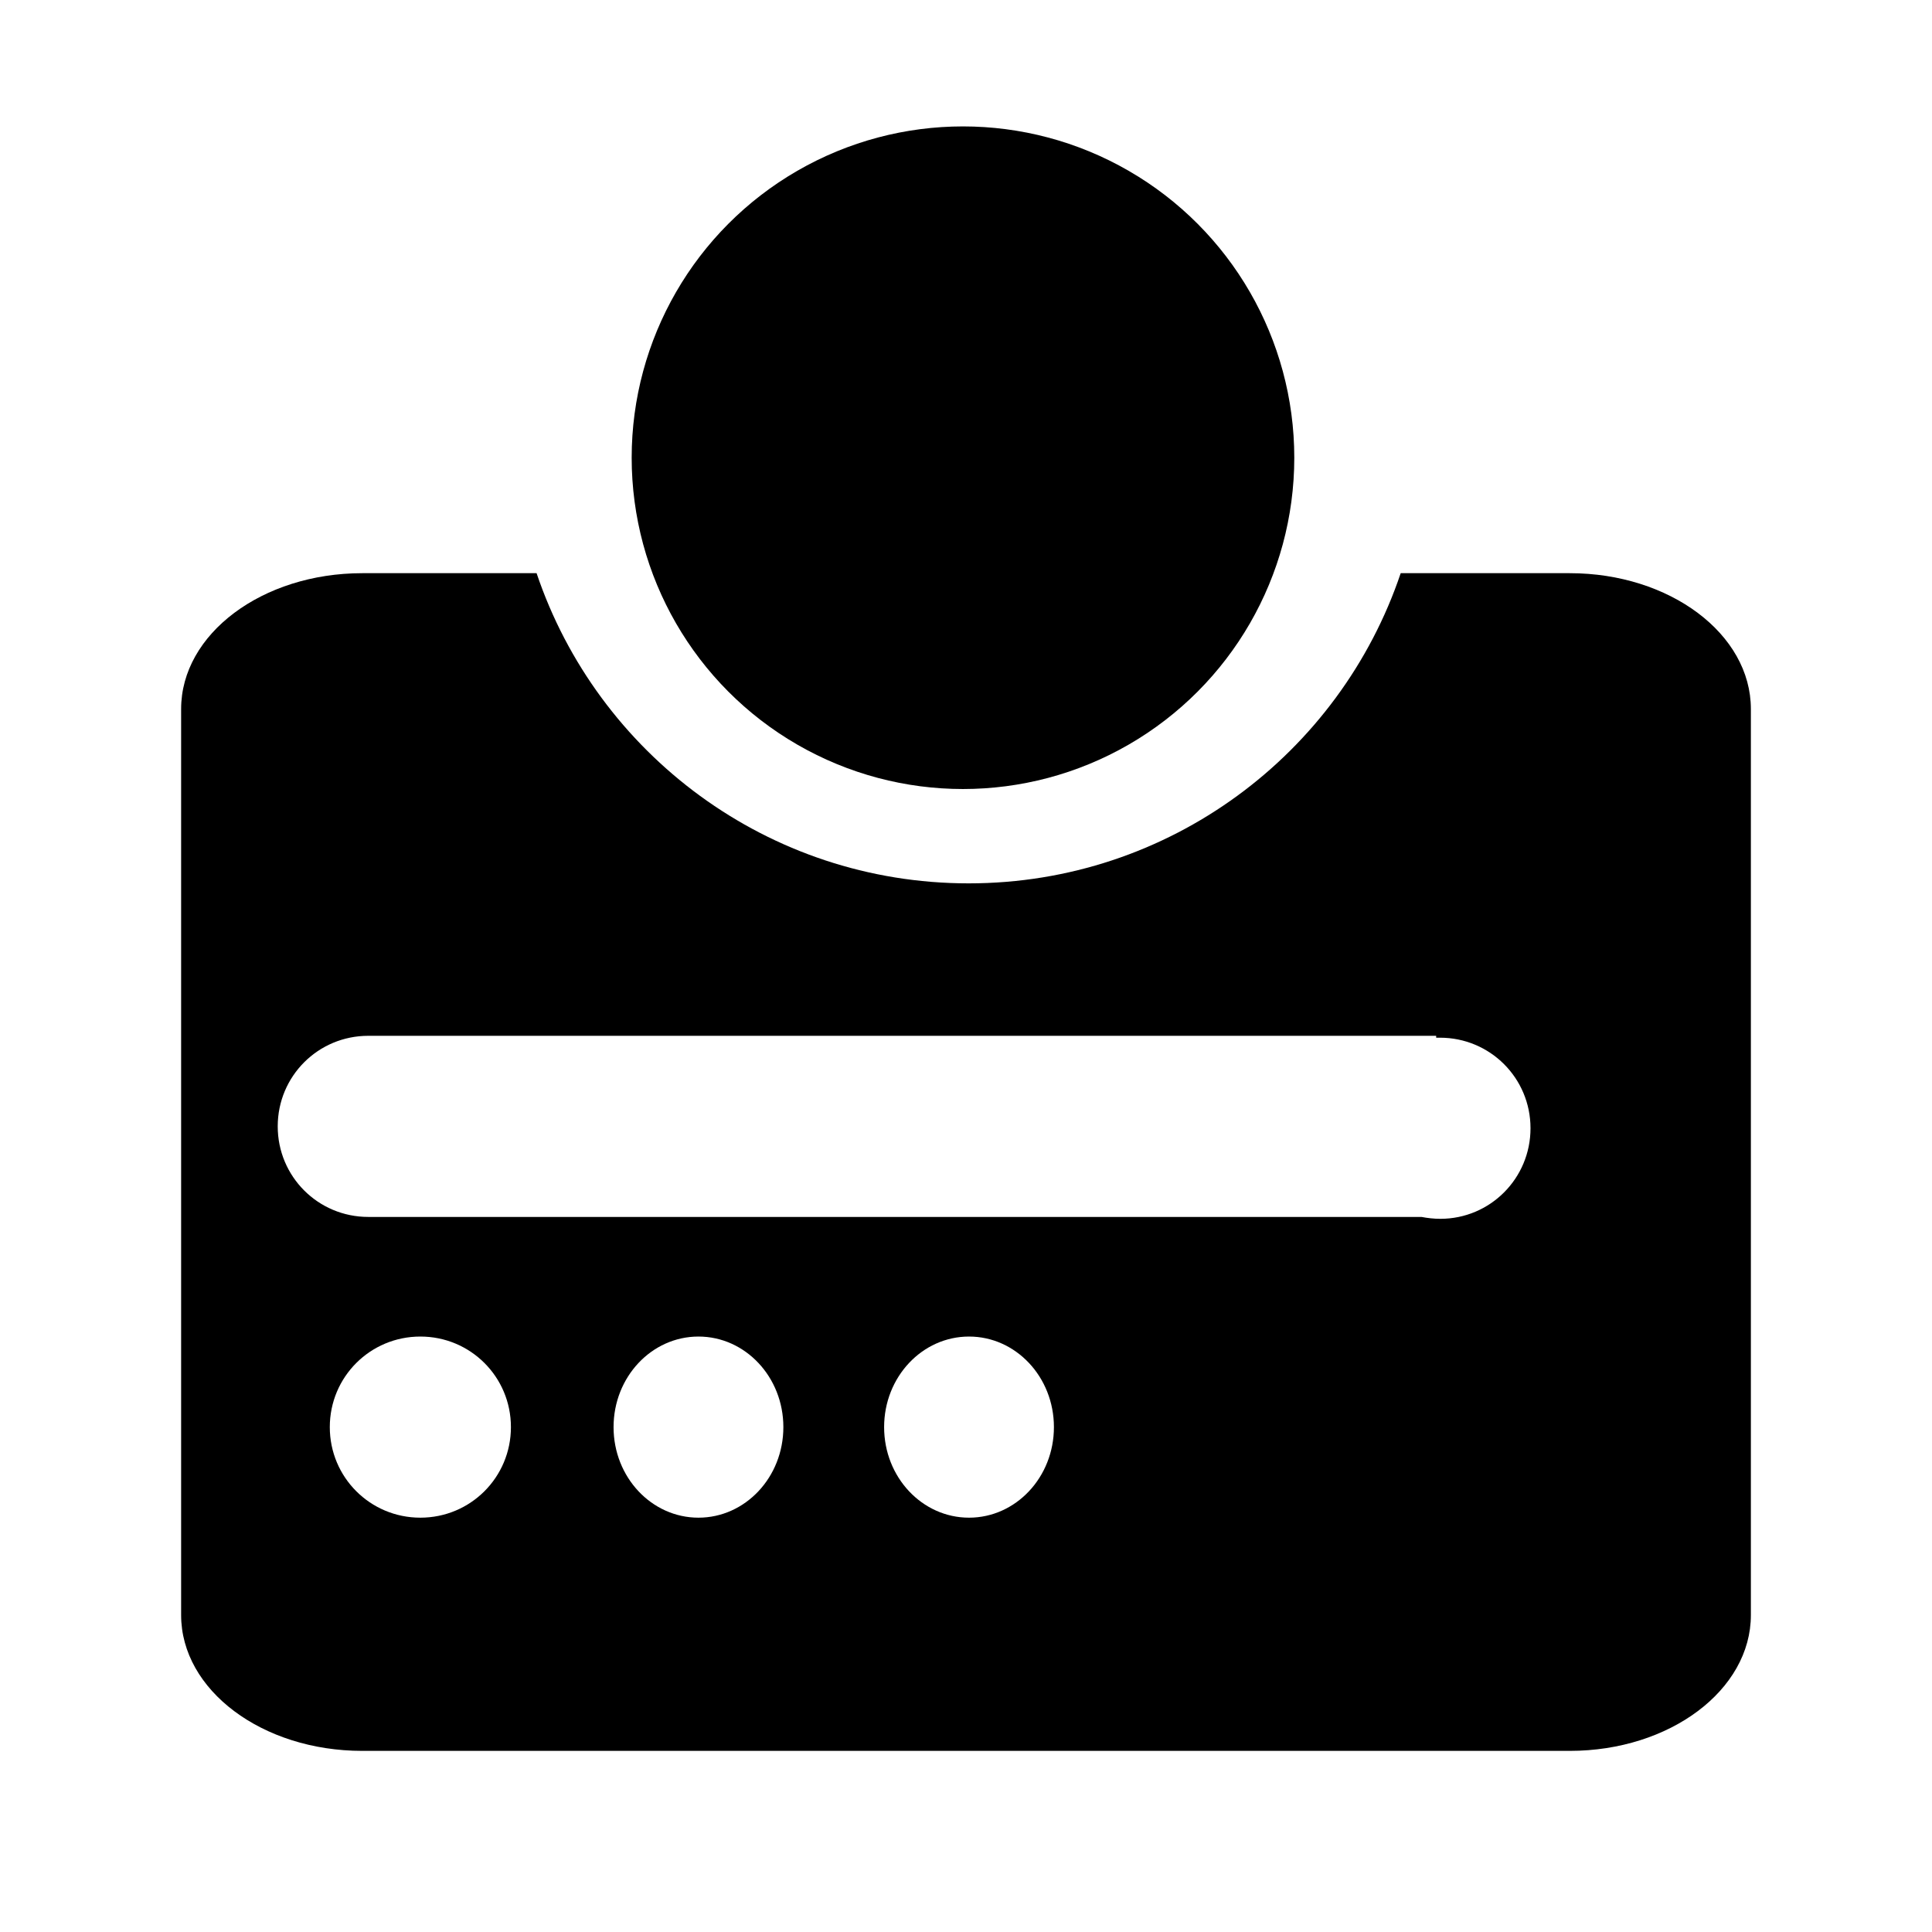 <?xml version="1.0" encoding="utf-8"?>
<!-- Generator: Adobe Illustrator 25.0.0, SVG Export Plug-In . SVG Version: 6.00 Build 0)  -->
<svg version="1.1" xmlns="http://www.w3.org/2000/svg" xmlns:xlink="http://www.w3.org/1999/xlink" x="0px" y="0px"
	 viewBox="0 0 512 512" style="enable-background:new 0 0 512 512;" xml:space="preserve">
<style type="text/css">
	.st0{display:none;}
</style>
<g id="Capa_2" class="st0">
</g>
<g id="Capa_4">
</g>
<g id="Capa_1">
	<g>
		<path d="M416,151.9h-44.8c-16.1,47.8-61.3,82.2-114.5,82.2s-98.4-34.4-114.5-82.2H96c-26.5,0-48,16.1-48,36V428
			c0,19.9,21.5,36,48,36h320c26.5,0,48-16.1,48-36V187.9C464,168,442.5,151.9,416,151.9z M111.4,402.2c-13.3,0-24-10.7-24-24
			s10.7-24,24-24s24,10.7,24,24S124.7,402.2,111.4,402.2z M185.1,402.2c-12.4,0-22.5-10.7-22.5-24s10.1-24,22.5-24
			c12.4,0,22.5,10.7,22.5,24S197.5,402.2,185.1,402.2z M256.8,402.2c-12.4,0-22.5-10.7-22.5-24s10.1-24,22.5-24s22.5,10.7,22.5,24
			S269.2,402.2,256.8,402.2z M381.7,323c-1.7,0-3.4-0.2-5-0.5H97.6c-13.3,0-24-10.7-24-24s10.7-24,24-24h283v0.5c0.3,0,0.7,0,1,0
			c13.3,0,24,10.7,24,24S394.9,323,381.7,323z"/>
		<path d="M96.6,322.5"/>
		<path d="M96.6,274.5"/>
		<circle cx="255.2" cy="121.3" r="87.8"/>
	</g>
</g>
</svg>
